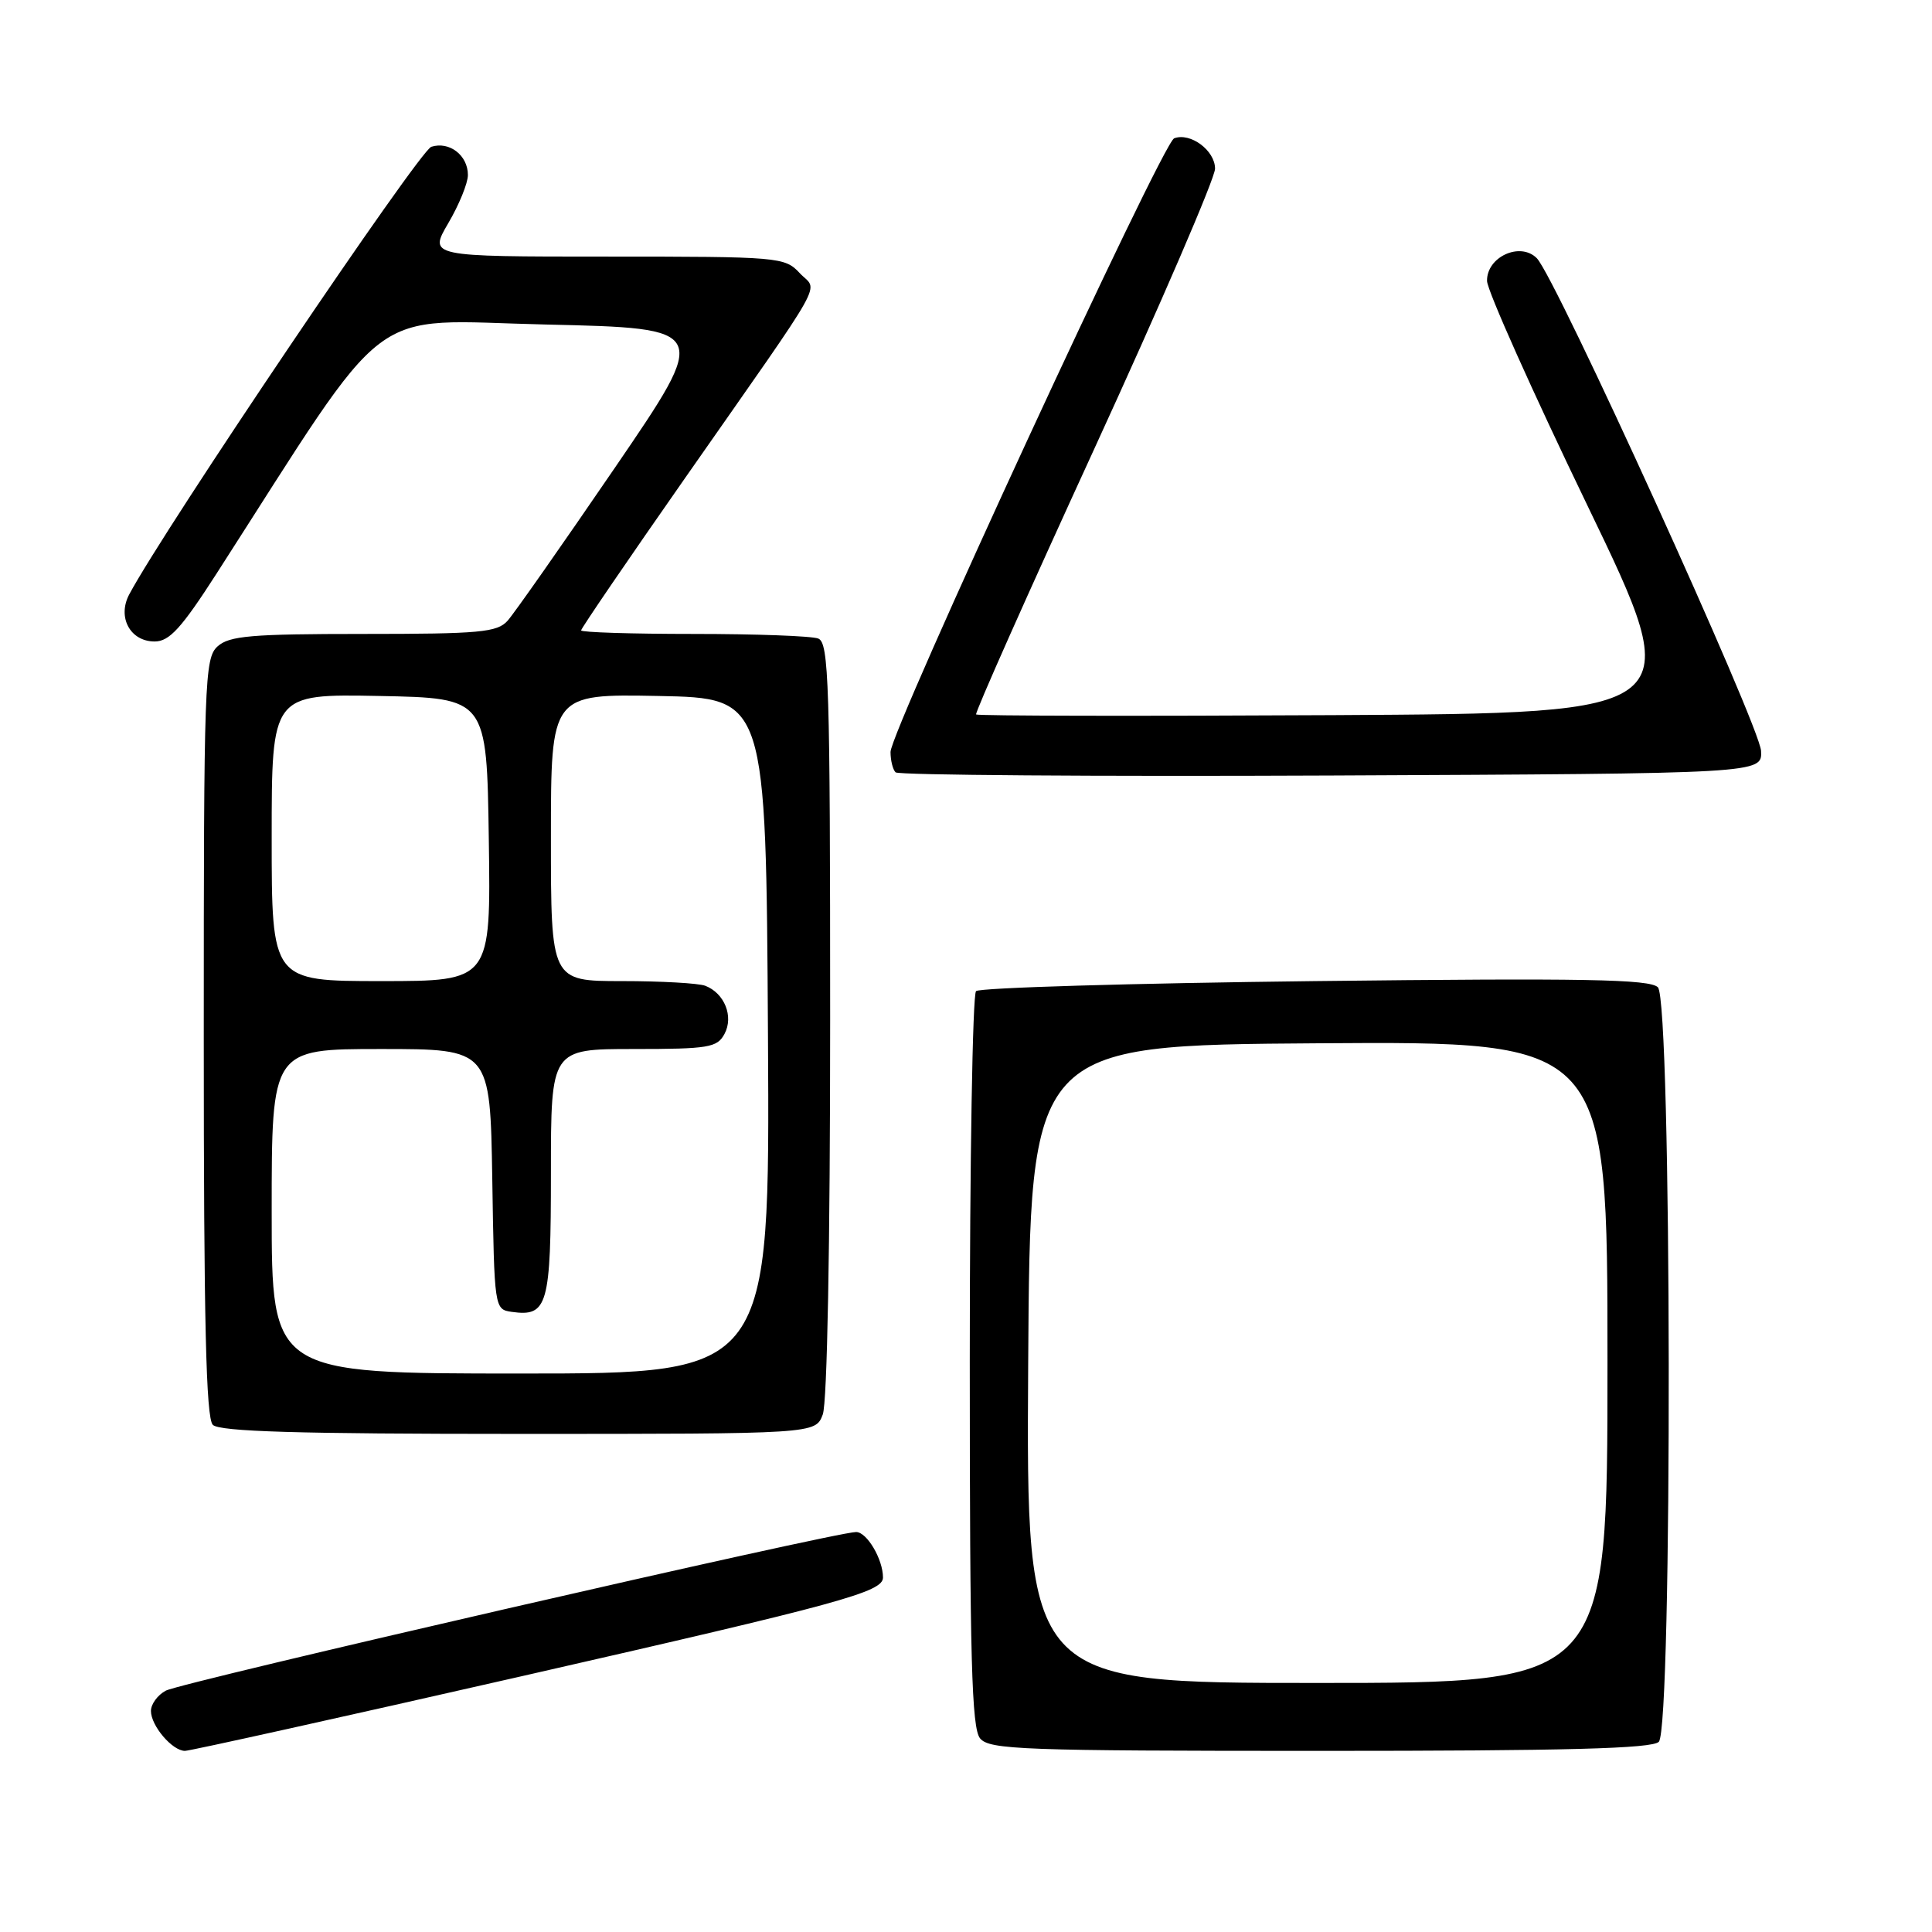 <?xml version="1.0" encoding="UTF-8" standalone="no"?>
<!DOCTYPE svg PUBLIC "-//W3C//DTD SVG 1.1//EN" "http://www.w3.org/Graphics/SVG/1.1/DTD/svg11.dtd" >
<svg xmlns="http://www.w3.org/2000/svg" xmlns:xlink="http://www.w3.org/1999/xlink" version="1.1" viewBox="0 0 256 256">
 <g >
 <path fill="currentColor"
d=" M 69.29 222.07 C 111.46 212.46 117.00 210.95 117.00 209.03 C 117.00 206.61 114.87 203.00 113.44 203.00 C 110.67 203.00 24.04 222.91 21.97 224.02 C 20.88 224.60 20.00 225.81 20.00 226.71 C 20.00 228.67 22.83 232.00 24.51 232.00 C 25.17 232.00 45.32 227.53 69.29 222.07 Z  M 219.80 230.80 C 221.63 228.97 221.52 132.66 219.68 130.82 C 218.61 129.75 209.99 129.59 174.26 130.00 C 150.01 130.28 129.79 130.88 129.33 131.33 C 128.87 131.79 128.50 153.89 128.50 180.43 C 128.50 219.87 128.75 229.00 129.87 230.35 C 131.11 231.84 135.51 232.00 174.92 232.00 C 207.56 232.00 218.90 231.70 219.80 230.80 Z  M 109.02 187.43 C 109.61 185.89 110.00 165.00 110.00 135.04 C 110.00 90.53 109.83 85.15 108.42 84.61 C 107.55 84.27 100.12 84.00 91.92 84.00 C 83.71 84.00 77.00 83.79 77.00 83.53 C 77.00 83.27 83.22 74.15 90.82 63.28 C 110.08 35.72 108.37 38.78 105.96 36.18 C 103.98 34.06 103.29 34.00 80.37 34.00 C 56.81 34.00 56.81 34.00 59.40 29.57 C 60.83 27.14 62.00 24.27 62.00 23.19 C 62.00 20.58 59.55 18.69 57.15 19.45 C 55.56 19.96 21.75 70.06 17.13 78.75 C 15.51 81.78 17.25 85.00 20.49 85.00 C 22.44 85.00 24.03 83.26 28.71 75.98 C 52.27 39.32 48.14 42.45 72.30 43.00 C 94.10 43.50 94.10 43.50 81.46 62.00 C 74.51 72.17 68.12 81.29 67.26 82.25 C 65.88 83.79 63.59 84.00 48.17 84.00 C 33.28 84.00 30.38 84.25 28.83 85.65 C 27.10 87.22 27.00 90.15 27.00 137.45 C 27.00 175.12 27.30 187.90 28.20 188.80 C 29.09 189.69 39.47 190.00 68.72 190.00 C 108.05 190.00 108.05 190.00 109.02 187.43 Z  M 233.35 99.50 C 233.18 96.17 206.11 36.68 203.63 34.21 C 201.43 32.00 196.98 34.04 197.04 37.23 C 197.06 38.48 203.05 51.88 210.35 67.00 C 223.62 94.50 223.62 94.50 176.65 94.76 C 150.82 94.90 129.53 94.86 129.34 94.67 C 129.15 94.48 136.20 78.64 145.00 59.47 C 153.80 40.30 161.00 23.60 161.00 22.35 C 161.00 19.93 157.72 17.51 155.58 18.33 C 154.01 18.93 118.00 96.85 118.00 99.64 C 118.00 100.76 118.30 101.97 118.67 102.34 C 119.05 102.71 145.03 102.90 176.42 102.76 C 233.50 102.50 233.50 102.50 233.35 99.50 Z  M 136.24 180.75 C 136.50 138.50 136.50 138.50 174.75 138.24 C 213.00 137.98 213.00 137.98 213.00 180.49 C 213.00 223.00 213.00 223.00 174.49 223.00 C 135.98 223.00 135.98 223.00 136.24 180.75 Z  M 36.00 160.50 C 36.00 139.00 36.00 139.00 50.48 139.00 C 64.95 139.00 64.95 139.00 65.23 156.25 C 65.50 173.41 65.51 173.50 67.81 173.83 C 72.58 174.50 73.00 173.00 73.00 155.38 C 73.00 139.00 73.00 139.00 83.96 139.00 C 93.91 139.00 95.03 138.81 96.00 137.00 C 97.24 134.69 96.00 131.60 93.45 130.62 C 92.56 130.28 87.60 130.00 82.42 130.00 C 73.00 130.00 73.00 130.00 73.00 110.97 C 73.00 91.95 73.00 91.95 87.25 92.22 C 101.50 92.50 101.50 92.50 101.76 137.25 C 102.02 182.00 102.02 182.00 69.01 182.00 C 36.00 182.00 36.00 182.00 36.00 160.50 Z  M 36.00 110.97 C 36.00 91.95 36.00 91.95 50.25 92.22 C 64.50 92.50 64.50 92.50 64.77 111.25 C 65.04 130.00 65.04 130.00 50.52 130.00 C 36.00 130.00 36.00 130.00 36.00 110.97 Z "/>
</g>
</svg>